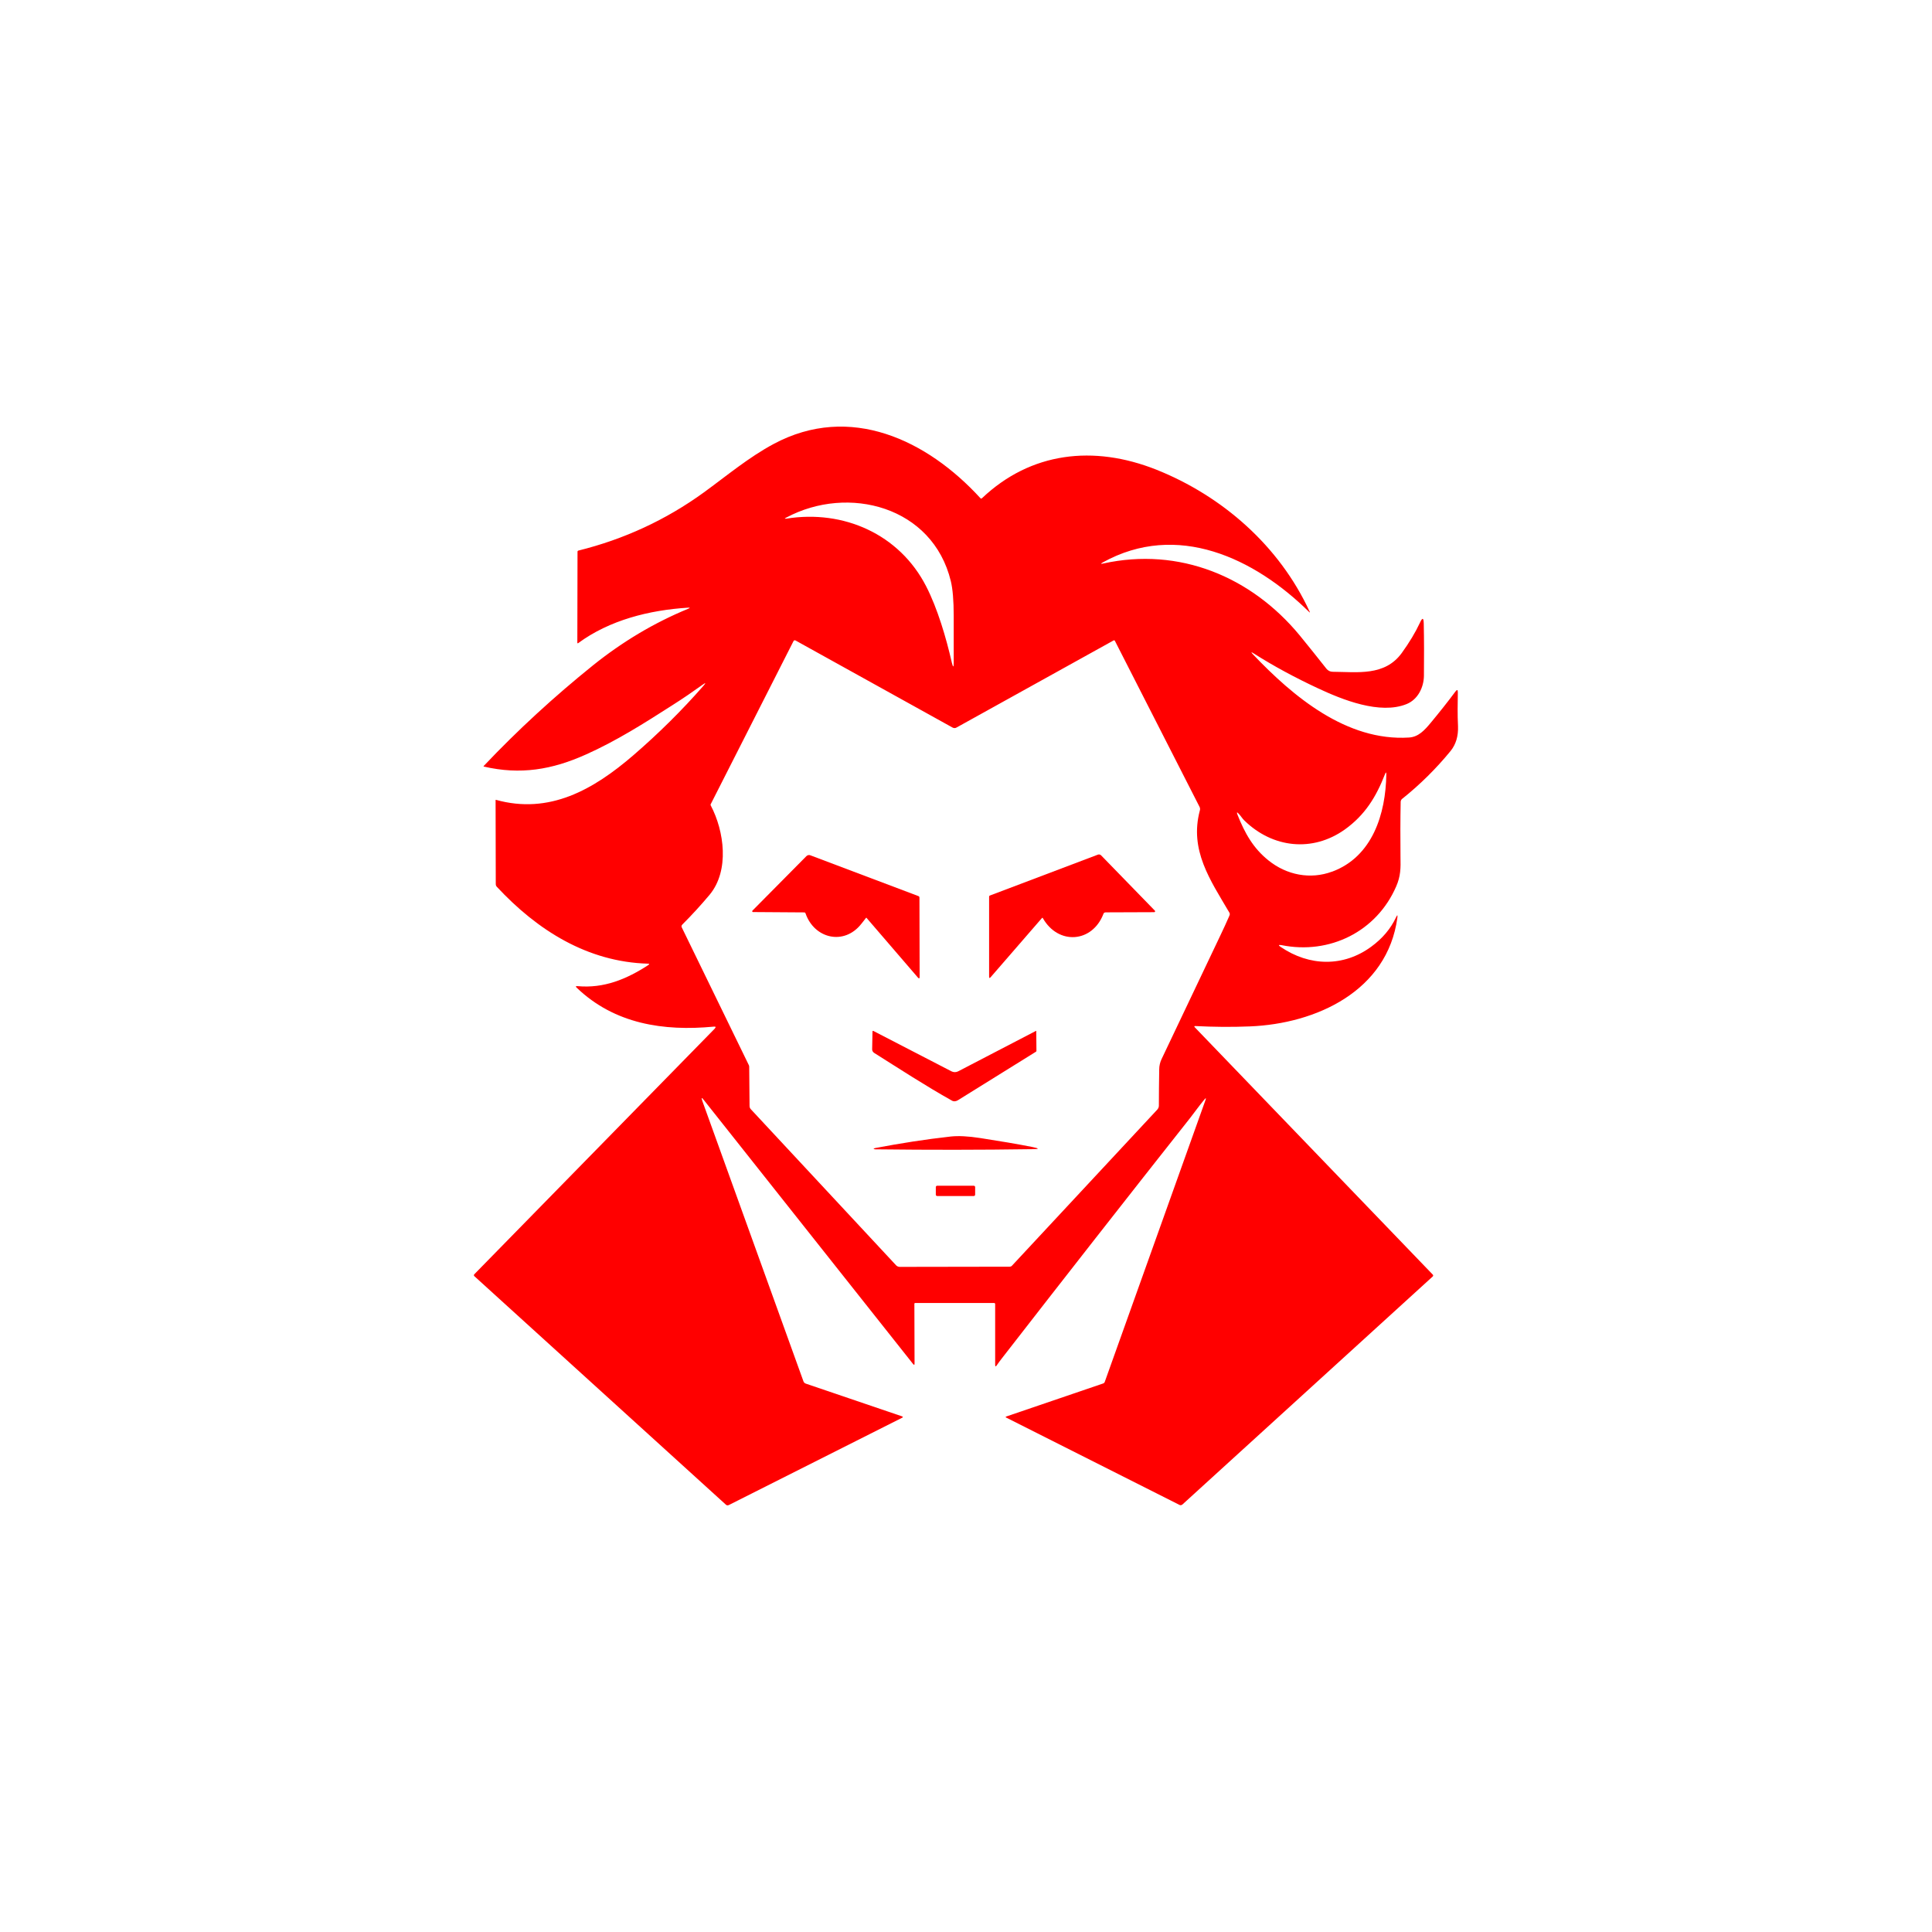 <?xml version="1.0" encoding="UTF-8"?>
<svg width="128pt" height="128pt" version="1.1" viewBox="0 0 128 128" xmlns="http://www.w3.org/2000/svg">
 <g fill="#FF0000">
  <path d="m92.898 52.926c1.176-0.941 2.25-2 3.211-3.176 0.352-0.441 0.512-0.977 0.488-1.641-0.039-0.762-0.023-1.512-0.012-2.234 0-0.191-0.051-0.199-0.16-0.059-0.512 0.691-1.059 1.375-1.625 2.059-0.426 0.512-0.824 0.949-1.449 0.988-4.141 0.262-7.691-2.727-10.34-5.512-0.141-0.148-0.125-0.176 0.051-0.059 1.324 0.84 2.738 1.602 4.238 2.301 1.625 0.762 4.125 1.773 5.898 1.051 0.75-0.309 1.125-1.109 1.141-1.852 0.012-1.25 0.012-2.41-0.012-3.488-0.012-0.391-0.09-0.398-0.25-0.051-0.309 0.66-0.711 1.324-1.211 2.016-1.125 1.539-2.926 1.25-4.574 1.238-0.16 0-0.309-0.074-0.41-0.199-0.602-0.762-1.191-1.5-1.773-2.211-3.211-3.891-7.977-5.875-13.023-4.762-0.16 0.039-0.176 0.012-0.023-0.074 4.926-2.727 10.051-0.285 13.66 3.273 0.059 0.059 0.09 0.059 0.039-0.023-2-4.34-5.773-7.648-10.16-9.398-4.141-1.641-8.301-1.176-11.539 1.891-0.039 0.039-0.074 0.039-0.109 0-3.512-3.84-8.625-6.309-13.699-3.59-1.66 0.891-3.109 2.109-4.625 3.211-2.516 1.824-5.289 3.102-8.309 3.852-0.039 0.012-0.059 0.039-0.059 0.074l-0.012 6.039c0 0.023 0.023 0.039 0.051 0.023 2.09-1.539 4.727-2.191 7.273-2.352 0.16-0.012 0.16 0.012 0.012 0.074-2.25 0.926-4.34 2.176-6.289 3.738-2.559 2.059-4.988 4.285-7.25 6.676-0.023 0.023-0.012 0.039 0.012 0.039 2.41 0.559 4.512 0.211 6.762-0.801 2.016-0.898 3.891-2.09 5.738-3.273 0.727-0.461 1.375-0.91 1.977-1.34 0.227-0.16 0.25-0.148 0.059 0.074-1.41 1.609-2.961 3.148-4.648 4.602-2.641 2.273-5.551 3.926-9.09 2.941-0.012 0-0.023 0-0.023 0.023l0.012 5.551c0 0.074 0.023 0.141 0.074 0.191 2.676 2.875 6 4.977 10.012 5.09 0.102 0 0.102 0.023 0.023 0.09-1.449 0.941-2.949 1.559-4.691 1.398-0.125-0.012-0.141 0.023-0.051 0.109 2.5 2.398 5.75 2.891 9.074 2.574 0.141-0.012 0.16 0.023 0.059 0.141l-15.93 16.273c-0.023 0.039-0.023 0.09 0 0.109l16.676 15.148c0.051 0.051 0.125 0.059 0.199 0.023l11.461-5.773c0.09-0.039 0.09-0.074-0.012-0.109l-6.352-2.16c-0.074-0.023-0.141-0.09-0.16-0.16l-6.691-18.551c-0.09-0.262-0.051-0.273 0.109-0.059l13.844 17.465c0.074 0.09 0.102 0.074 0.102-0.039l-0.012-3.949c0-0.023 0.023-0.051 0.051-0.051h5.227c0.051 0 0.074 0.039 0.074 0.074v4.012c0 0.141 0.039 0.148 0.109 0.039 0.102-0.141 0.199-0.285 0.324-0.441 4.148-5.34 8.309-10.66 12.5-15.961 0.273-0.352 0.613-0.824 0.926-1.199 0.102-0.125 0.125-0.109 0.074 0.039l-6.676 18.676c-0.012 0.039-0.051 0.074-0.09 0.09l-6.449 2.199c-0.023 0.012-0.023 0.051 0 0.059l11.488 5.789c0.059 0.039 0.148 0.023 0.199-0.023l16.586-15.109c0.039-0.039 0.039-0.09 0-0.125l-15.758-16.375c-0.059-0.059-0.051-0.102 0.039-0.09 1.176 0.059 2.375 0.074 3.602 0.023 4.391-0.176 9.113-2.34 9.773-7.199 0.023-0.199 0-0.211-0.09-0.023-0.352 0.75-0.898 1.398-1.641 1.941-1.84 1.352-4.09 1.309-5.988 0.023-0.191-0.125-0.16-0.16 0.051-0.125 3.176 0.637 6.289-0.891 7.59-3.891 0.301-0.691 0.301-1.211 0.285-1.961-0.012-1.227-0.012-2.441 0.012-3.648 0.004-0.078 0.047-0.156 0.105-0.203zm-40.801-18.637c4.102-2.191 9.699-0.738 10.898 4.215 0.125 0.512 0.191 1.289 0.191 2.309v3.074c0 0.352-0.039 0.352-0.125 0.012-0.375-1.648-0.949-3.59-1.699-5.051-1.773-3.461-5.477-5.09-9.25-4.488-0.141 0.016-0.156 0-0.016-0.07zm29.352 26.383c-0.191 0.426-0.375 0.852-0.59 1.289-1.301 2.738-2.602 5.477-3.898 8.199-0.102 0.211-0.16 0.449-0.16 0.691-0.012 0.824-0.023 1.625-0.023 2.41 0 0.09-0.039 0.176-0.102 0.25l-9.637 10.352c-0.039 0.039-0.09 0.059-0.141 0.059l-7.289 0.012c-0.09 0-0.176-0.039-0.238-0.102l-9.621-10.336c-0.059-0.059-0.09-0.141-0.09-0.227l-0.023-2.59c0-0.051-0.012-0.102-0.039-0.141l-4.426-9.09c-0.039-0.074-0.023-0.141 0.039-0.199 0.648-0.648 1.25-1.309 1.809-1.977 1.324-1.602 0.961-4.215 0.074-5.898-0.023-0.039-0.023-0.074 0-0.109l5.477-10.789c0.023-0.051 0.09-0.074 0.141-0.039l10.391 5.762c0.09 0.051 0.191 0.051 0.273 0l10.41-5.773c0.023-0.012 0.059 0 0.074 0.023l5.609 11c0.039 0.074 0.051 0.16 0.023 0.25-0.699 2.625 0.691 4.609 1.941 6.738 0.055 0.07 0.055 0.16 0.016 0.234zm6.809-2.926c-1.449 0.539-3.012 0.227-4.215-0.738-1.012-0.809-1.574-1.809-2.059-3.039-0.059-0.16-0.039-0.191 0.09-0.051 0.125 0.125 0.238 0.324 0.375 0.449 1.875 1.824 4.512 2.109 6.648 0.59 1.34-0.961 2.074-2.16 2.66-3.66 0.059-0.16 0.09-0.148 0.09 0.012-0.039 2.602-0.91 5.449-3.59 6.441z"/>
  <path d="m69.09 60.824c-0.012-0.023-0.039-0.023-0.059 0l-3.391 3.91c-0.074 0.09-0.109 0.074-0.109-0.039v-5.289c0-0.039 0.012-0.059 0.051-0.074l7.16-2.711c0.074-0.023 0.148-0.012 0.211 0.051l3.559 3.66c0.039 0.039 0.012 0.102-0.039 0.102l-3.211 0.012c-0.09 0-0.141 0.039-0.16 0.109-0.738 1.91-2.988 2.074-4.012 0.273z"/>
  <path d="m57.375 60.809c-0.102 0.141-0.199 0.262-0.309 0.398-1.148 1.461-3.125 0.977-3.699-0.699-0.012-0.039-0.051-0.059-0.09-0.059l-3.391-0.023c-0.051 0-0.059-0.051-0.039-0.09l3.574-3.609c0.074-0.074 0.176-0.102 0.273-0.059l7.148 2.699c0.051 0.012 0.074 0.059 0.074 0.109l0.012 5.227c0 0.141-0.039 0.148-0.125 0.051l-3.391-3.941c0.012-0.012-0.016-0.012-0.039 0z"/>
  <path d="m57.859 68.301 5.176 2.676c0.141 0.074 0.309 0.074 0.449 0l5.148-2.676c0.012-0.012 0.023 0 0.023 0.012l0.012 1.309c0 0.023-0.012 0.039-0.023 0.051l-5.191 3.227c-0.125 0.074-0.273 0.09-0.398 0.012-1.762-0.988-3.449-2.09-5.148-3.16-0.074-0.051-0.125-0.141-0.125-0.227l0.023-1.199c0.004-0.02 0.02-0.035 0.055-0.02z"/>
  <path d="m58.176 76.148h-0.176c-0.16-0.023-0.16-0.051 0-0.09 1.641-0.309 3.301-0.574 5-0.762 0.488-0.051 1.141-0.023 1.941 0.102 1.289 0.199 2.426 0.391 3.441 0.59 0.5 0.102 0.5 0.148-0.012 0.148-3.43 0.051-6.828 0.051-10.195 0.012z"/>
  <path d="m62.09 78.559h2.426c0.051 0 0.09 0.039 0.09 0.09v0.5c0 0.051-0.039 0.09-0.09 0.09h-2.426c-0.051 0-0.09-0.039-0.09-0.09v-0.5c0-0.051 0.039-0.09 0.09-0.09z"/>
 </g>
</svg>
